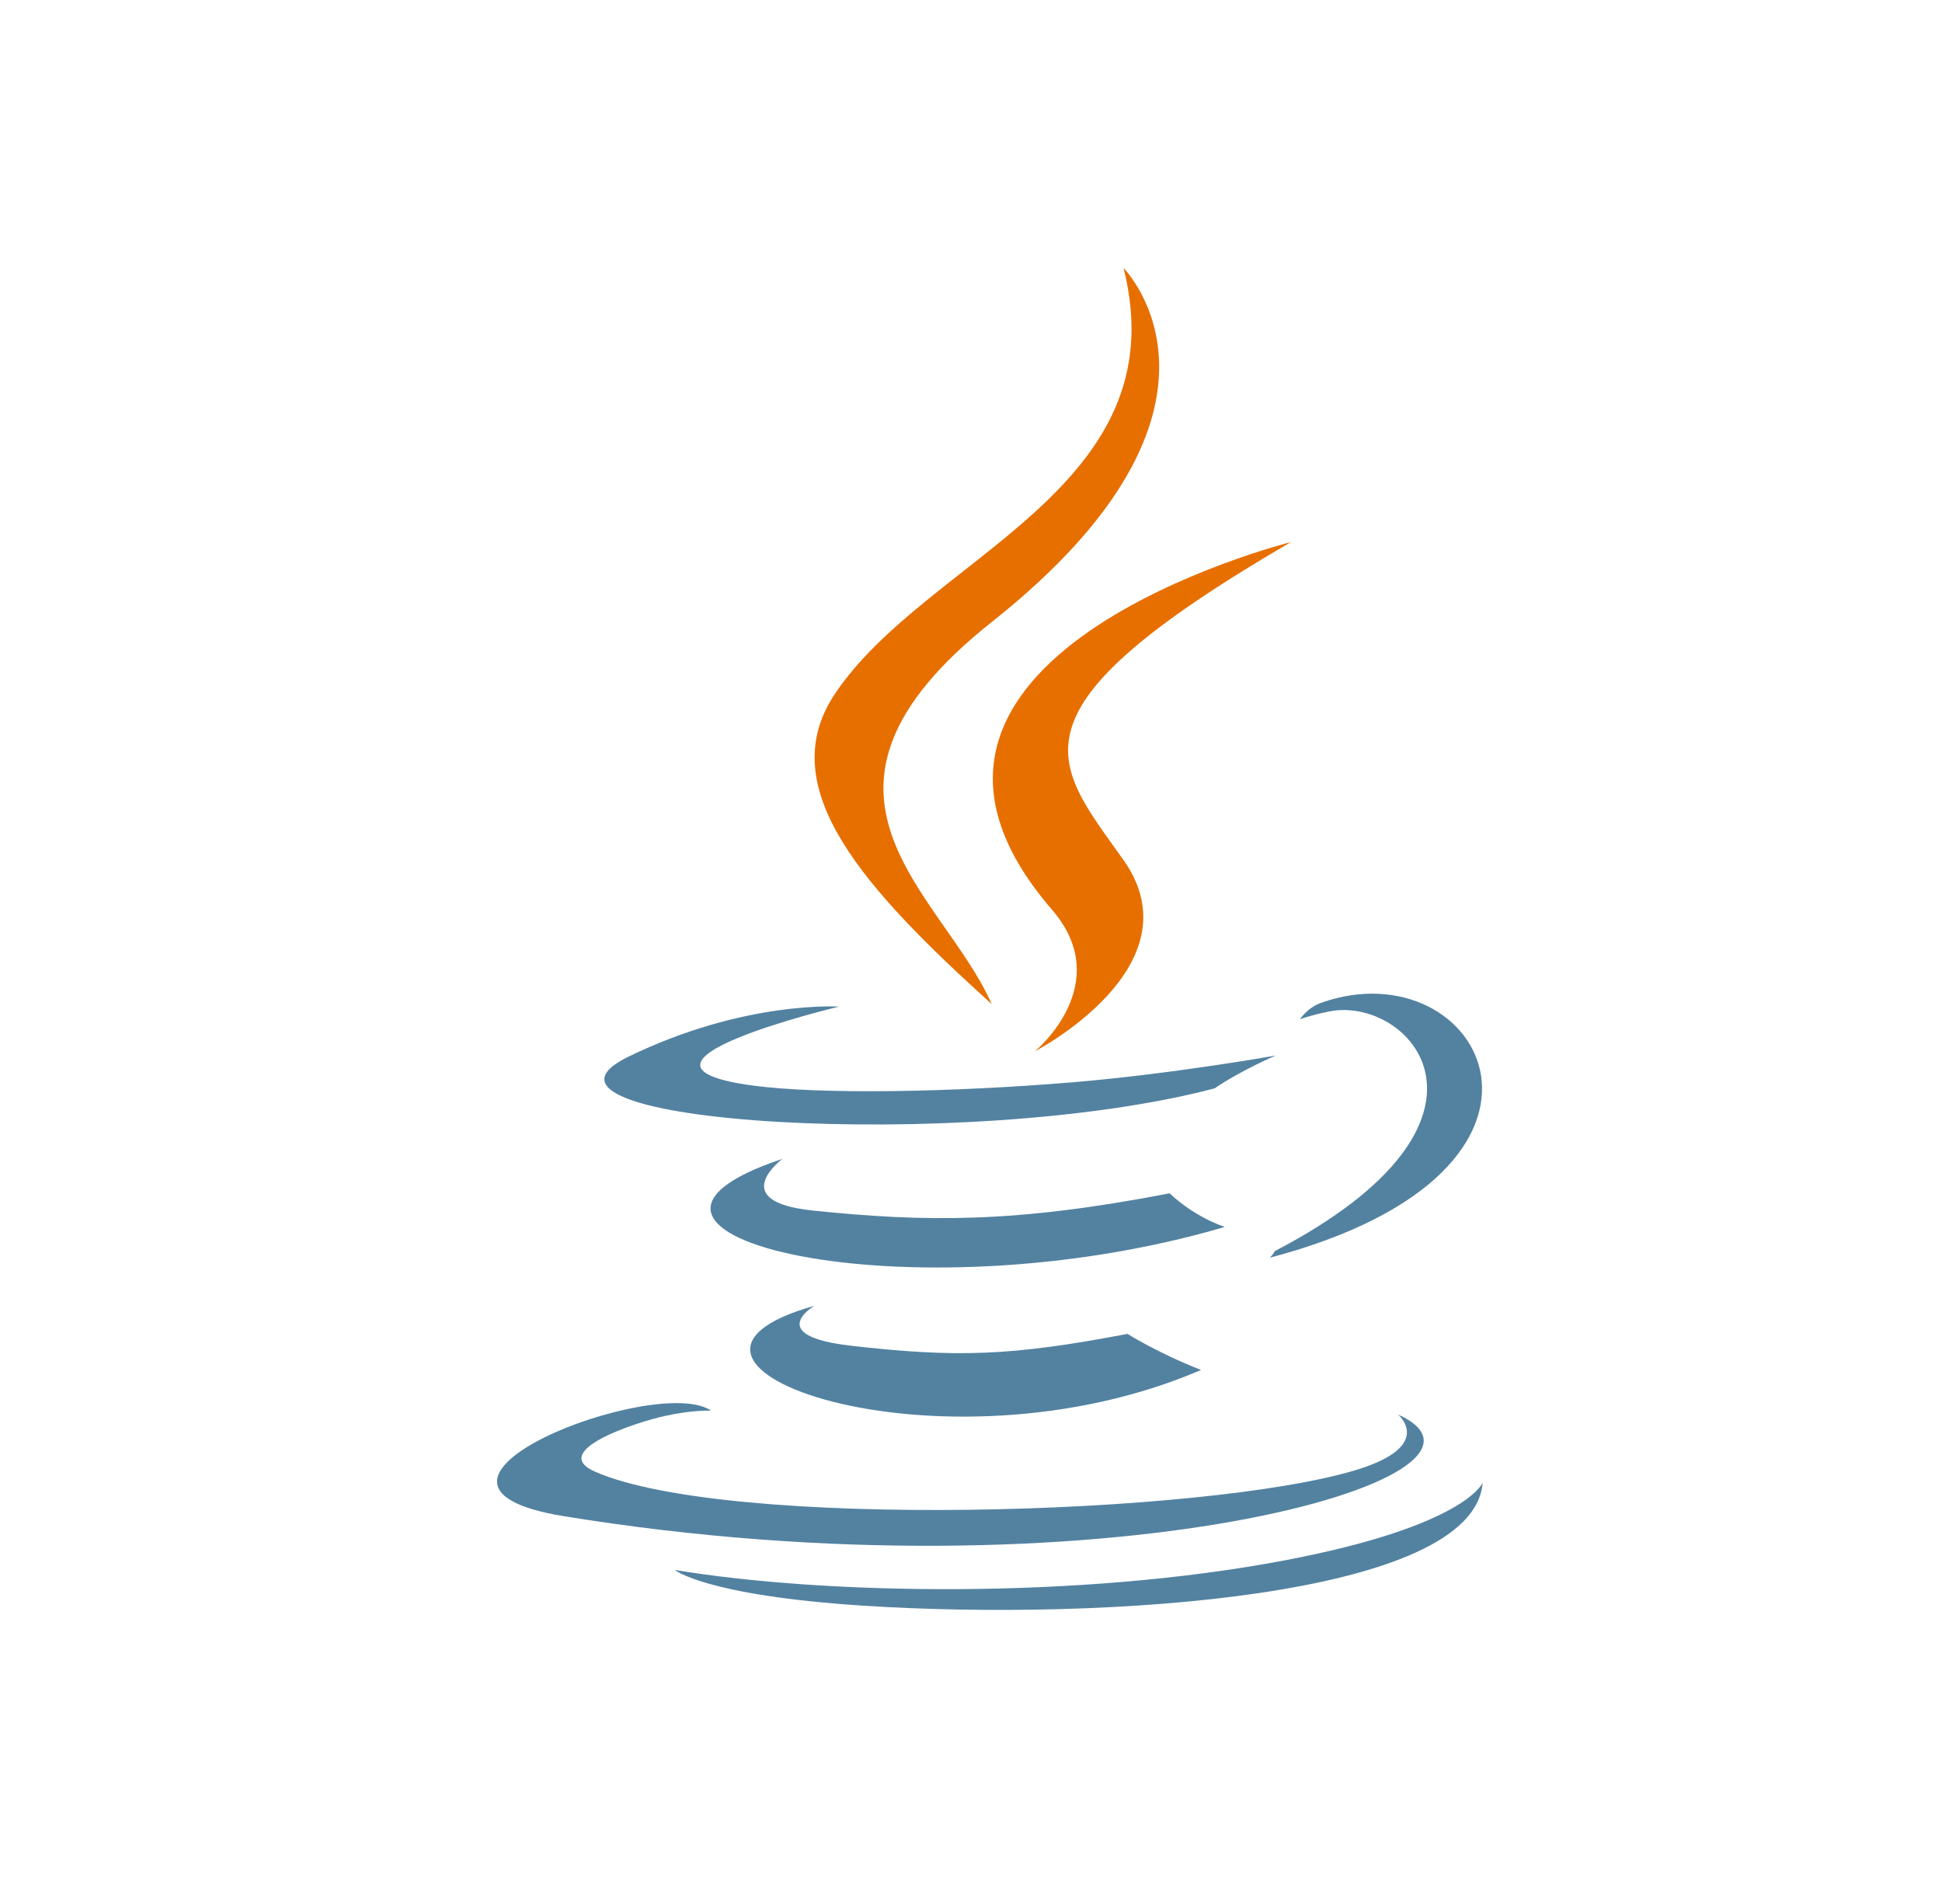 <svg xmlns="http://www.w3.org/2000/svg" width="51" height="50" viewBox="0 0 51 50">
  <g fill="none" transform="translate(13 7)">
    <path fill="#5382A1" d="M8.388,27.291 C8.388,27.291 7.047,28.074 9.343,28.339 C12.124,28.657 13.545,28.612 16.61,28.029 C16.61,28.029 17.416,28.536 18.541,28.976 C11.671,31.932 2.992,28.804 8.388,27.291 M7.549,23.432 C7.549,23.432 6.045,24.55 8.342,24.789 C11.313,25.097 13.659,25.122 17.718,24.337 C17.718,24.337 18.28,24.909 19.163,25.221 C10.856,27.66 1.604,25.413 7.549,23.432"/>
    <path fill="#E76F00" d="M14.626,16.888 C16.319,18.845 14.181,20.606 14.181,20.606 C14.181,20.606 18.48,18.378 16.506,15.587 C14.662,12.986 13.248,11.693 20.902,7.235 C20.902,7.235 8.888,10.248 14.626,16.888"/>
    <path fill="#5382A1" d="M23.712,30.144 C23.712,30.144 24.705,30.965 22.619,31.601 C18.654,32.807 6.114,33.171 2.631,31.649 C1.379,31.102 3.727,30.343 4.466,30.183 C5.236,30.015 5.676,30.047 5.676,30.047 C4.284,29.062 -3.325,31.981 1.812,32.817 C15.819,35.098 27.346,31.79 23.712,30.144 M9.033,19.435 C9.033,19.435 2.655,20.956 6.775,21.508 C8.514,21.742 11.982,21.689 15.211,21.418 C17.851,21.194 20.502,20.719 20.502,20.719 C20.502,20.719 19.571,21.119 18.898,21.581 C12.42,23.291 -0.092,22.495 3.51,20.746 C6.556,19.267 9.033,19.435 9.033,19.435 M20.475,25.857 C27.06,22.421 24.015,19.12 21.89,19.565 C21.37,19.673 21.137,19.768 21.137,19.768 C21.137,19.768 21.331,19.464 21.7,19.332 C25.904,17.848 29.137,23.709 20.343,26.03 C20.343,26.03 20.445,25.939 20.475,25.857"/>
    <path fill="#E76F00" d="M16.506,0.038 C16.506,0.038 20.152,3.701 13.047,9.333 C7.35,13.851 11.748,16.427 13.045,19.37 C9.719,16.358 7.278,13.705 8.916,11.237 C11.319,7.613 17.977,5.856 16.506,0.038"/>
    <path fill="#5382A1" d="M9.68,35.167 C16,35.573 25.706,34.941 25.936,31.938 C25.936,31.938 25.494,33.077 20.712,33.981 C15.318,35 8.665,34.881 4.719,34.228 C4.719,34.228 5.527,34.899 9.68,35.167"/>
  </g>
</svg>
